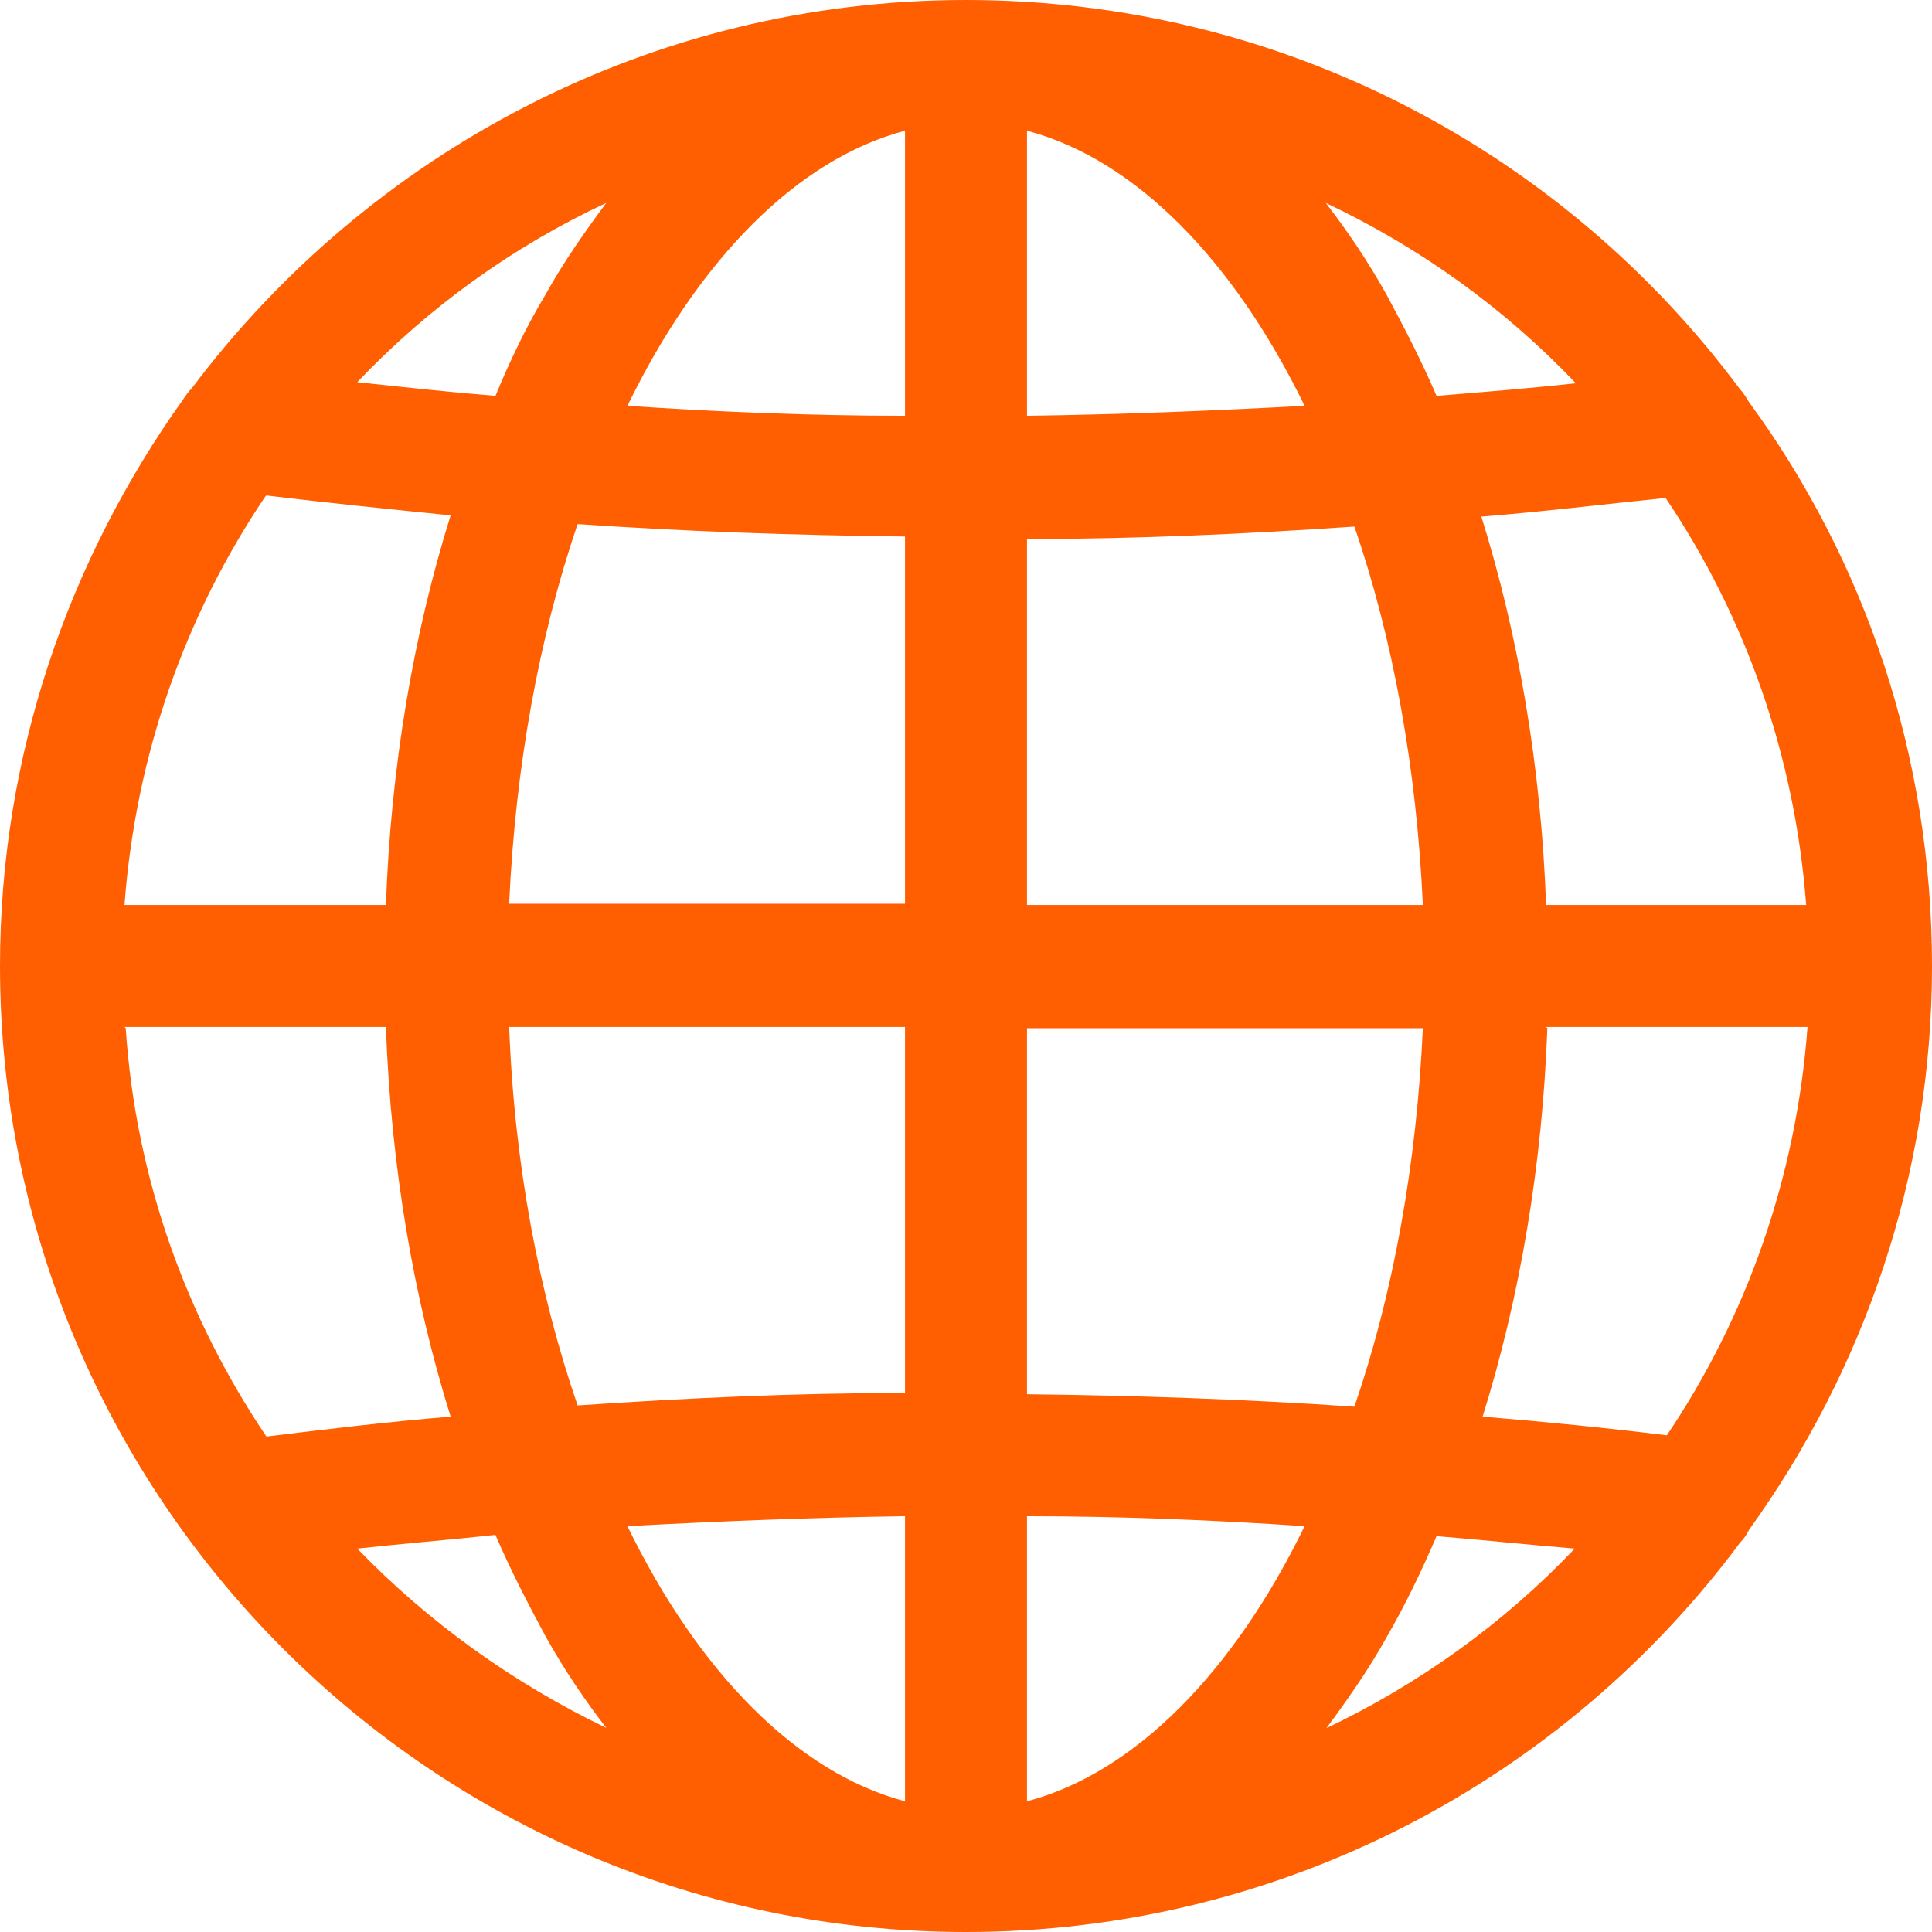 <?xml version="1.0" encoding="UTF-8"?>
<svg id="katman_2" data-name="katman 2" xmlns="http://www.w3.org/2000/svg" viewBox="0 0 15.52 15.52">
  <defs>
    <style>
      .cls-1 {
        fill: #ff5f00;
      }
    </style>
  </defs>
  <g id="Layer_1" data-name="Layer 1">
    <path class="cls-1" d="M14.05,12.29c.92-1.28,1.47-2.84,1.47-4.53s-.54-3.26-1.47-4.53c-.02-.03-.04-.07-.07-.1C12.57,1.23,10.31,0,7.76,0,5.22,0,2.96,1.23,1.54,3.12c-.03.03-.05.06-.07.09C.55,4.5,0,6.07,0,7.76c0,4.28,3.48,7.76,7.76,7.76,2.54,0,4.81-1.23,6.22-3.13.03-.03.05-.06.07-.1ZM1,8.25h2.1c.04,1.11.22,2.17.52,3.13-.49.04-.99.1-1.48.16-.64-.95-1.05-2.07-1.13-3.28ZM2.14,3.98c.49.06.99.11,1.48.16-.3.96-.48,2.02-.52,3.13H1c.09-1.21.49-2.33,1.13-3.28ZM14.52,7.27h-2.1c-.04-1.1-.22-2.16-.52-3.12.5-.04.99-.1,1.48-.15.64.95,1.04,2.07,1.13,3.28ZM11.43,7.27h-3.18v-2.94c.88,0,1.75-.04,2.63-.1.31.9.5,1.94.55,3.04ZM8.25,3.34V1.05c.87.23,1.66,1.04,2.23,2.21-.74.04-1.49.07-2.23.08ZM7.27,1.05v2.29c-.74,0-1.49-.03-2.23-.08.57-1.17,1.36-1.98,2.23-2.21ZM7.27,4.32v2.94h-3.18c.05-1.1.24-2.14.55-3.05.87.06,1.75.09,2.63.1ZM4.09,8.25h3.18s0,2.94,0,2.94c-.88,0-1.75.04-2.63.1-.31-.9-.51-1.94-.55-3.05ZM7.27,12.18v2.29c-.87-.23-1.66-1.04-2.23-2.21.74-.04,1.49-.07,2.23-.08ZM8.25,14.47v-2.29c.74,0,1.49.03,2.23.08-.57,1.17-1.36,1.98-2.23,2.21ZM8.25,11.2v-2.94h3.18c-.05,1.1-.24,2.14-.55,3.04-.88-.06-1.75-.09-2.63-.1ZM12.42,8.25h2.1c-.09,1.21-.49,2.33-1.13,3.28-.49-.06-.99-.11-1.48-.15.3-.96.48-2.02.52-3.12ZM12.65,3.08c-.37.04-.74.07-1.11.1-.12-.28-.26-.55-.4-.81-.15-.27-.32-.52-.49-.74.76.36,1.44.85,2.01,1.45ZM4.87,1.63c-.17.23-.34.47-.49.74-.15.25-.28.52-.4.81-.37-.03-.74-.07-1.11-.11.57-.6,1.25-1.09,2-1.44ZM2.87,12.44c.37-.04.74-.07,1.11-.11.12.28.26.55.4.81.15.27.32.52.49.74-.75-.36-1.43-.85-2-1.44ZM10.65,13.89c.17-.23.34-.47.49-.74.15-.26.28-.53.4-.81.37.03.74.07,1.11.1-.57.6-1.25,1.09-2.01,1.45Z"/>
  </g>
</svg>